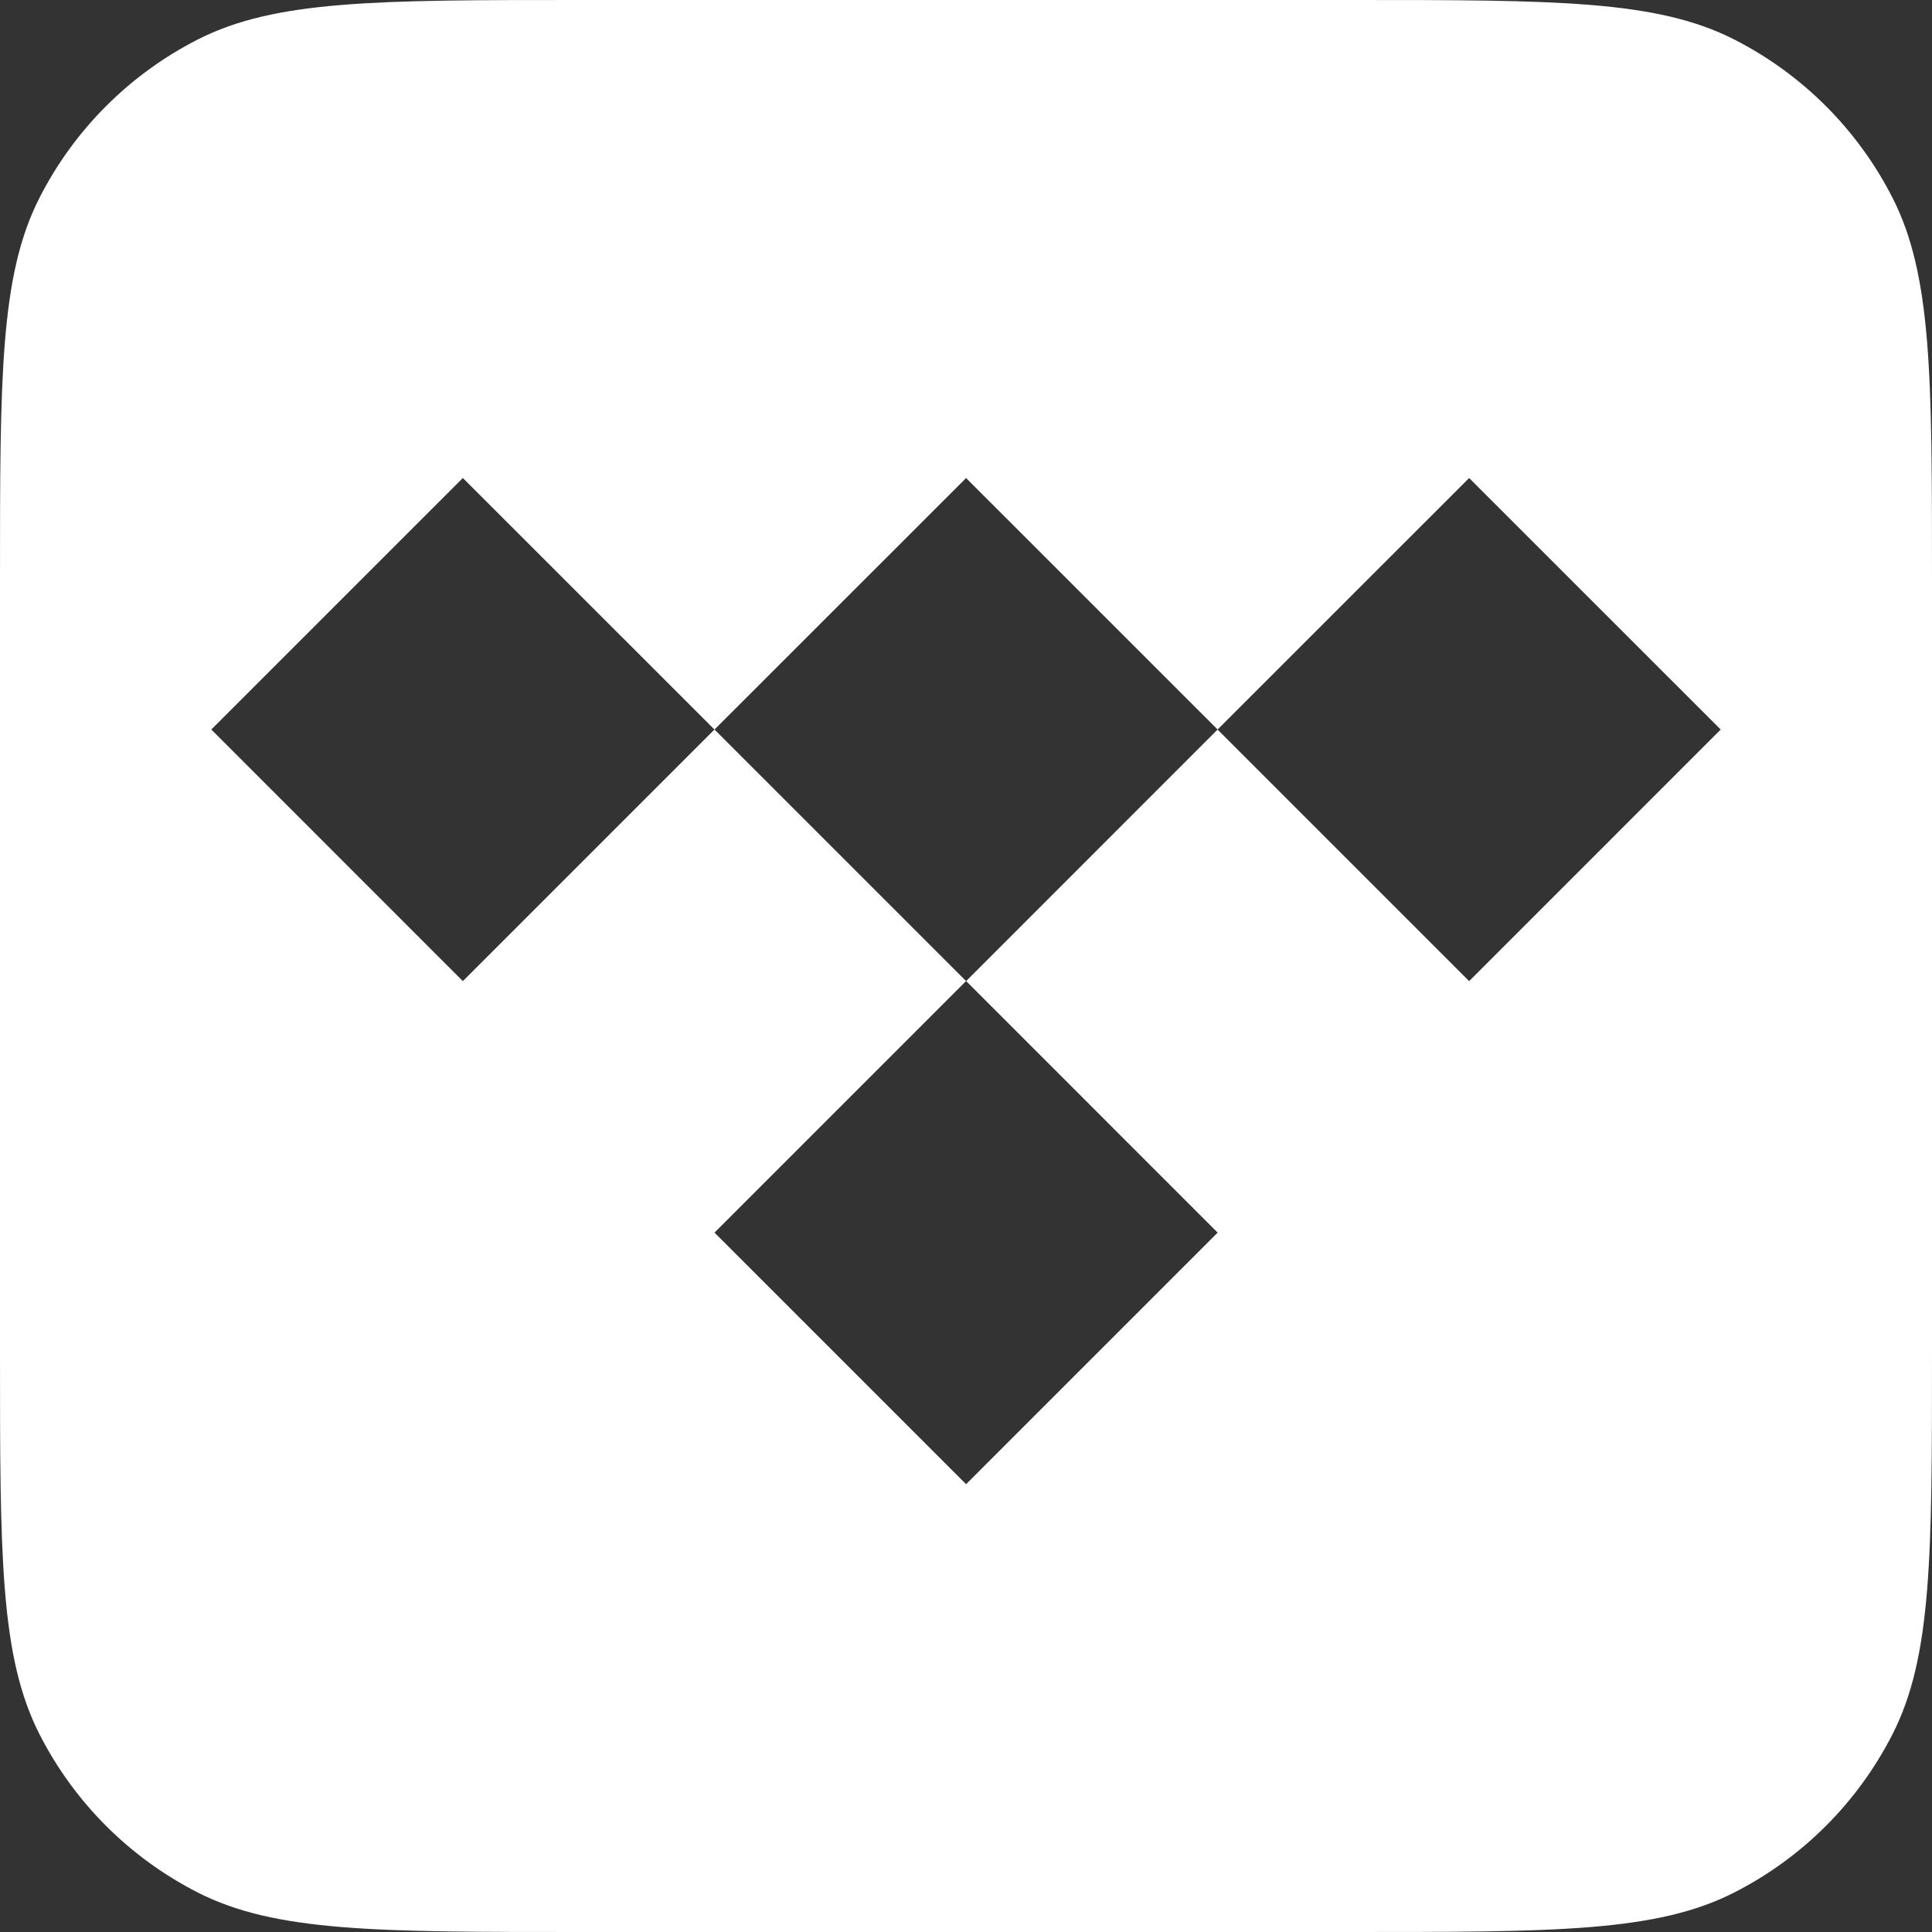 <svg xmlns="http://www.w3.org/2000/svg" width="64" height="64" fill="none" viewBox="0 0 64 64"><rect x="0" y="0" width="64" height="64" fill="#333333" stroke="none"/><g clip-path="url(#clip0_1_6)"><path fill="#fff" fill-rule="evenodd" d="M1.308 6.552C0 9.119 0 12.479 0 19.2V44.8C0 51.521 0 54.881 1.308 57.448C2.458 59.706 4.294 61.542 6.552 62.692C9.119 64 12.479 64 19.2 64H44.8C51.521 64 54.881 64 57.448 62.692C59.706 61.542 61.542 59.706 62.692 57.448C64 54.881 64 51.521 64 44.8V19.2C64 12.479 64 9.119 62.692 6.552C61.542 4.294 59.706 2.458 57.448 1.308C54.881 0 51.521 0 44.8 0H19.2C12.479 0 9.119 0 6.552 1.308C4.294 2.458 2.458 4.294 1.308 6.552ZM23.667 24.166L15.332 32.501L7 24.166L15.332 15.834L23.667 24.166ZM40.334 24.168L32.005 32.499L40.336 40.832L32.003 49.166L23.669 40.832L32.002 32.499L23.669 24.167L32.003 15.836L40.335 24.166L48.667 15.835L57 24.167L48.667 32.501L40.334 24.168Z" clip-rule="evenodd"/></g><defs><clipPath id="clip0_1_6"><rect width="64" height="64" fill="#fff"/></clipPath></defs></svg>